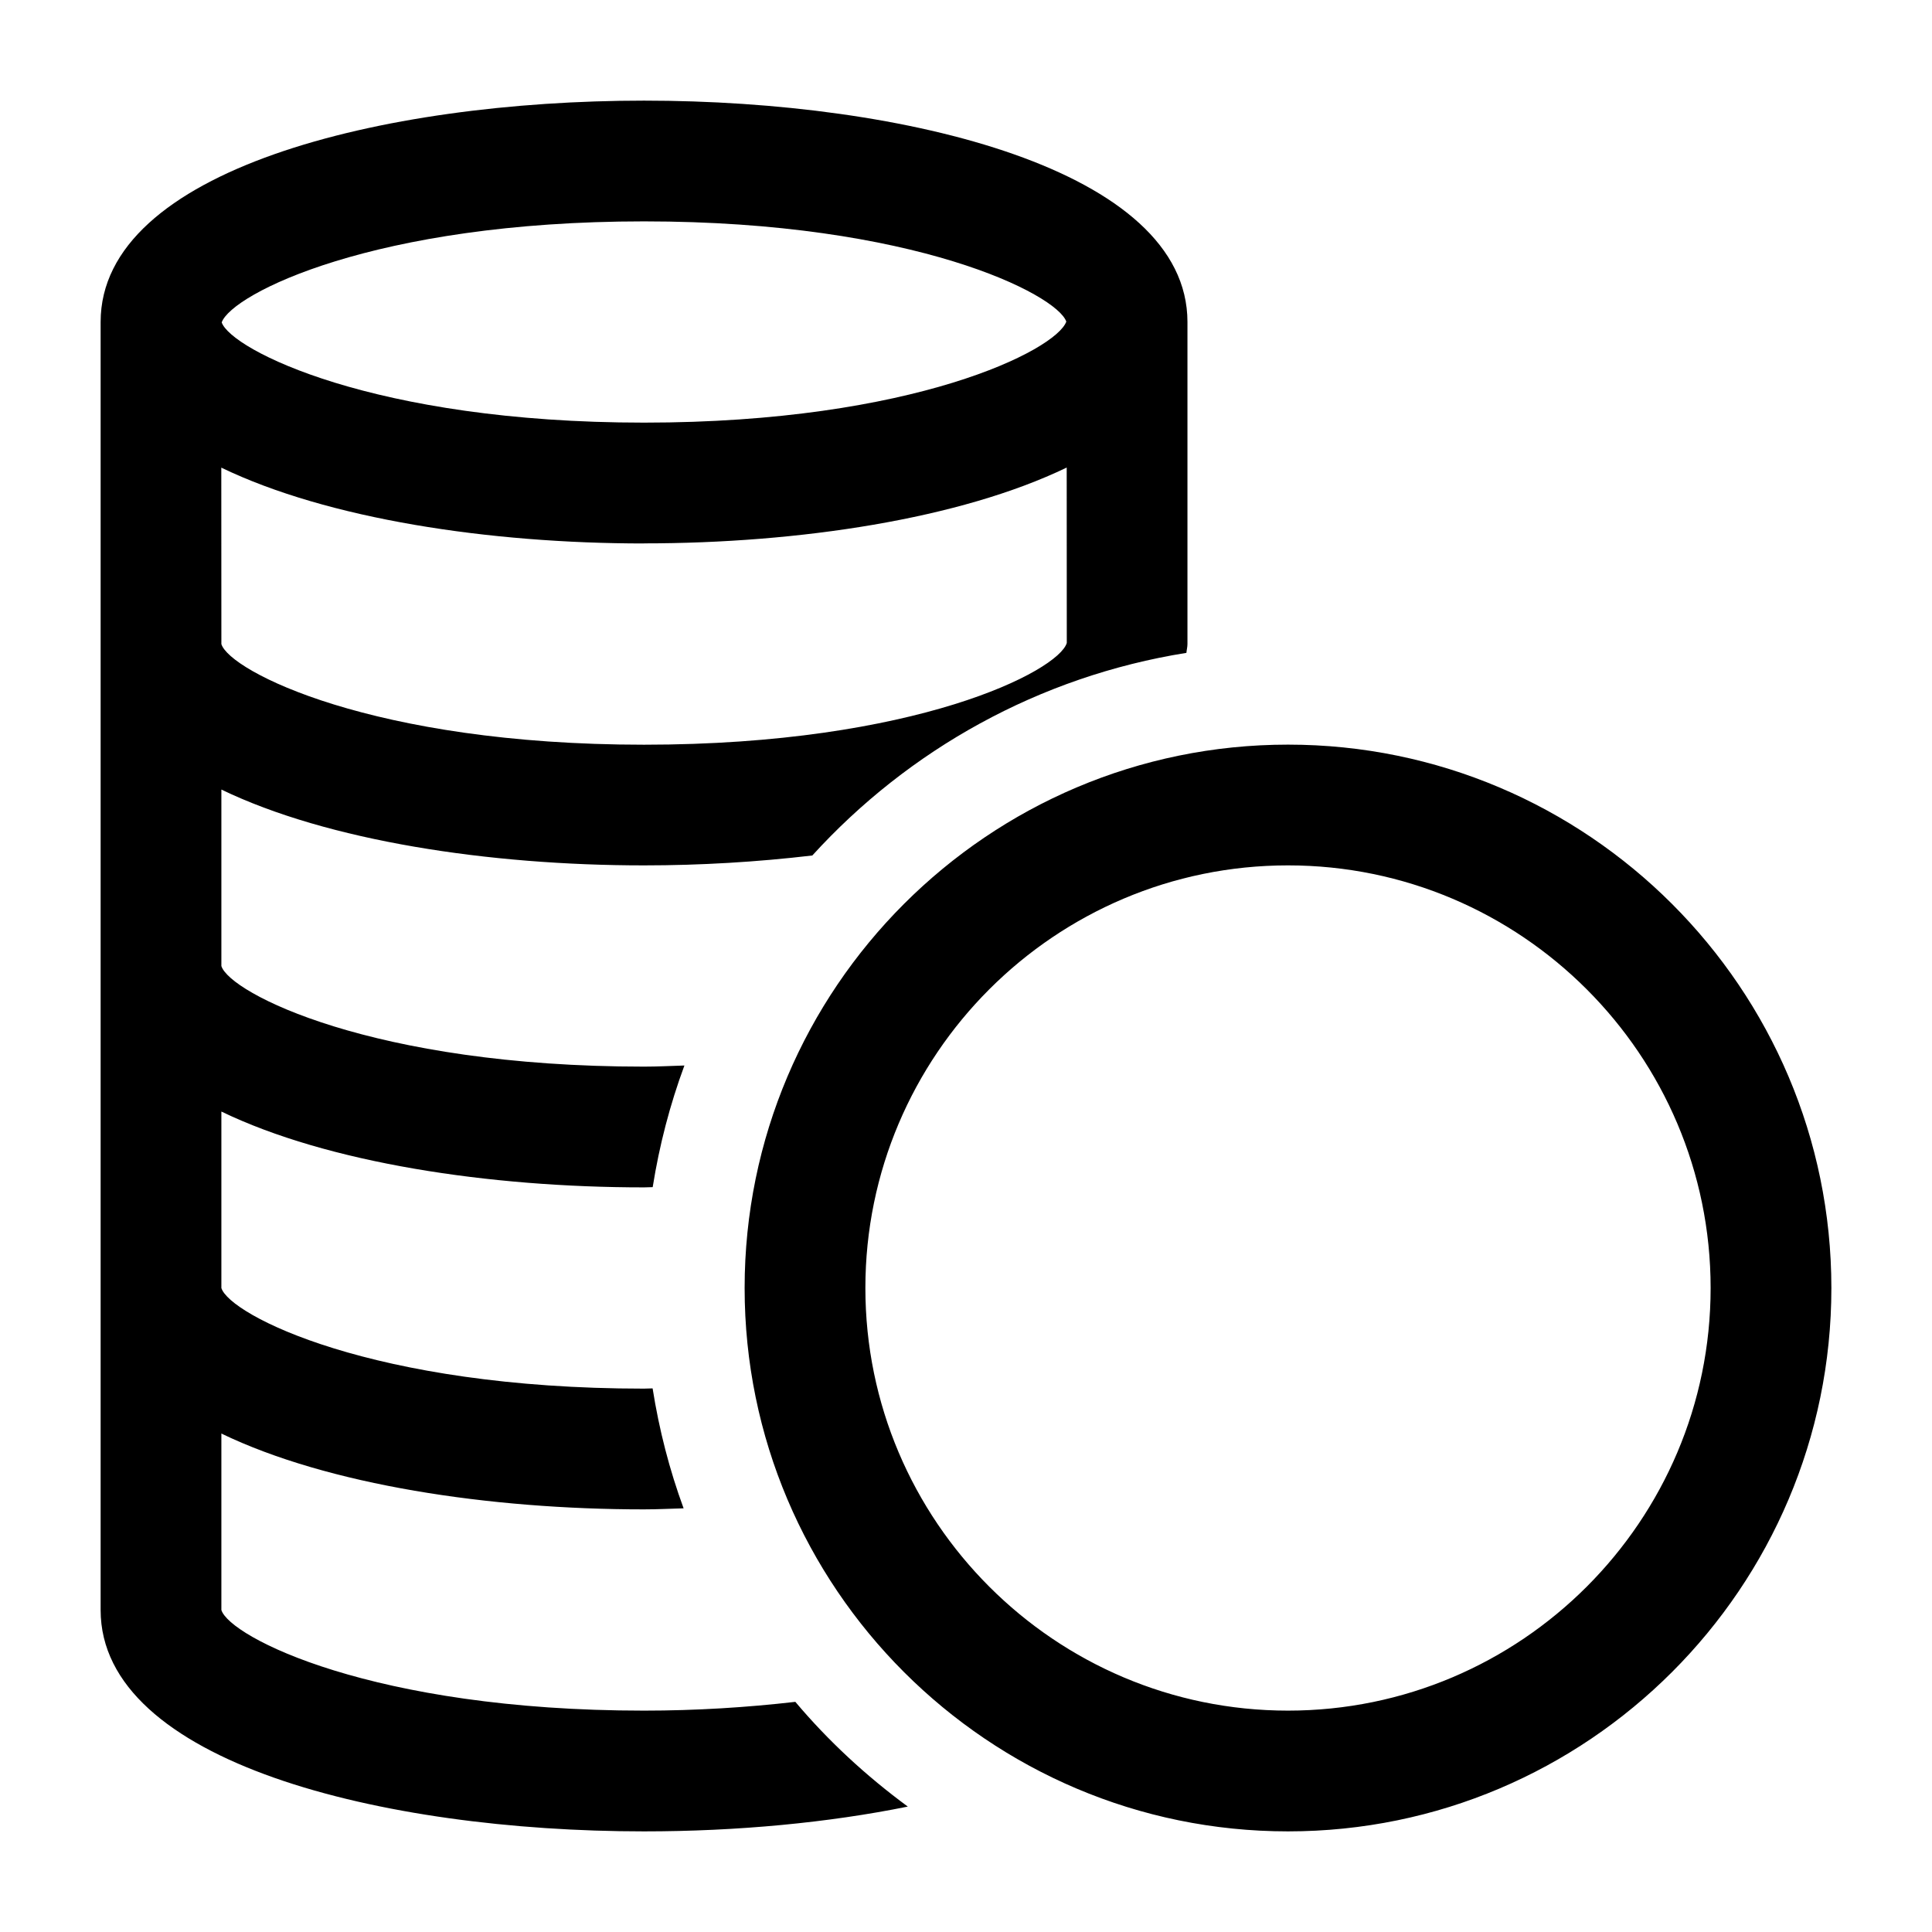<?xml version="1.0" encoding="UTF-8"?><svg id="a" xmlns="http://www.w3.org/2000/svg" width="24" height="24" viewBox="0 0 24 24"><path d="m16,9.25c-3.722,0-6.75,3.028-6.75,6.75s3.028,6.75,6.75,6.75,6.75-3.028,6.75-6.75-3.028-6.75-6.75-6.75Zm0,12c-2.895,0-5.25-2.355-5.25-5.25s2.355-5.25,5.25-5.25,5.25,2.355,5.25,5.25-2.355,5.25-5.25,5.25Zm-6.121-.109c-.598.069-1.23.109-1.879.109-3.375,0-5.147-.916-5.25-1.25v-2.192c1.321.638,3.326.942,5.25.942.168,0,.328-.009.492-.013-.175-.477-.304-.975-.385-1.49-.036 0-.071.003-.107.003-3.375,0-5.147-.916-5.25-1.25v-2.192c1.321.638,3.326.942,5.25.942.037,0,.071-.003.108-.003.083-.522.215-1.027.394-1.511-.167.005-.331.014-.502.014-3.375,0-5.147-.916-5.25-1.25v-2.192c1.321.638,3.326.942,5.25.942.698,0,1.406-.042,2.091-.123,1.195-1.313,2.817-2.225,4.647-2.517.003-.037.013-.072.013-.11v-4c0-1.89-3.499-2.75-6.75-2.75S1.25,2.11,1.25,4v16c0,1.89,3.499,2.75,6.75,2.75,1.16,0,2.291-.108,3.277-.308-.515-.379-.986-.813-1.397-1.301Zm-1.879-18.391c3.36,0,5.128.907,5.246,1.245-.126.353-1.893,1.255-5.246,1.255-3.36,0-5.128-.907-5.246-1.245.126-.353,1.893-1.255,5.246-1.255Zm0,4c1.924,0,3.93-.304,5.251-.942l.001,2.179c-.104.348-1.877,1.264-5.252,1.264s-5.147-.916-5.25-1.25l-.001-2.192c1.321.638,3.327.942,5.251.942Z" stroke-width="0"/></svg>